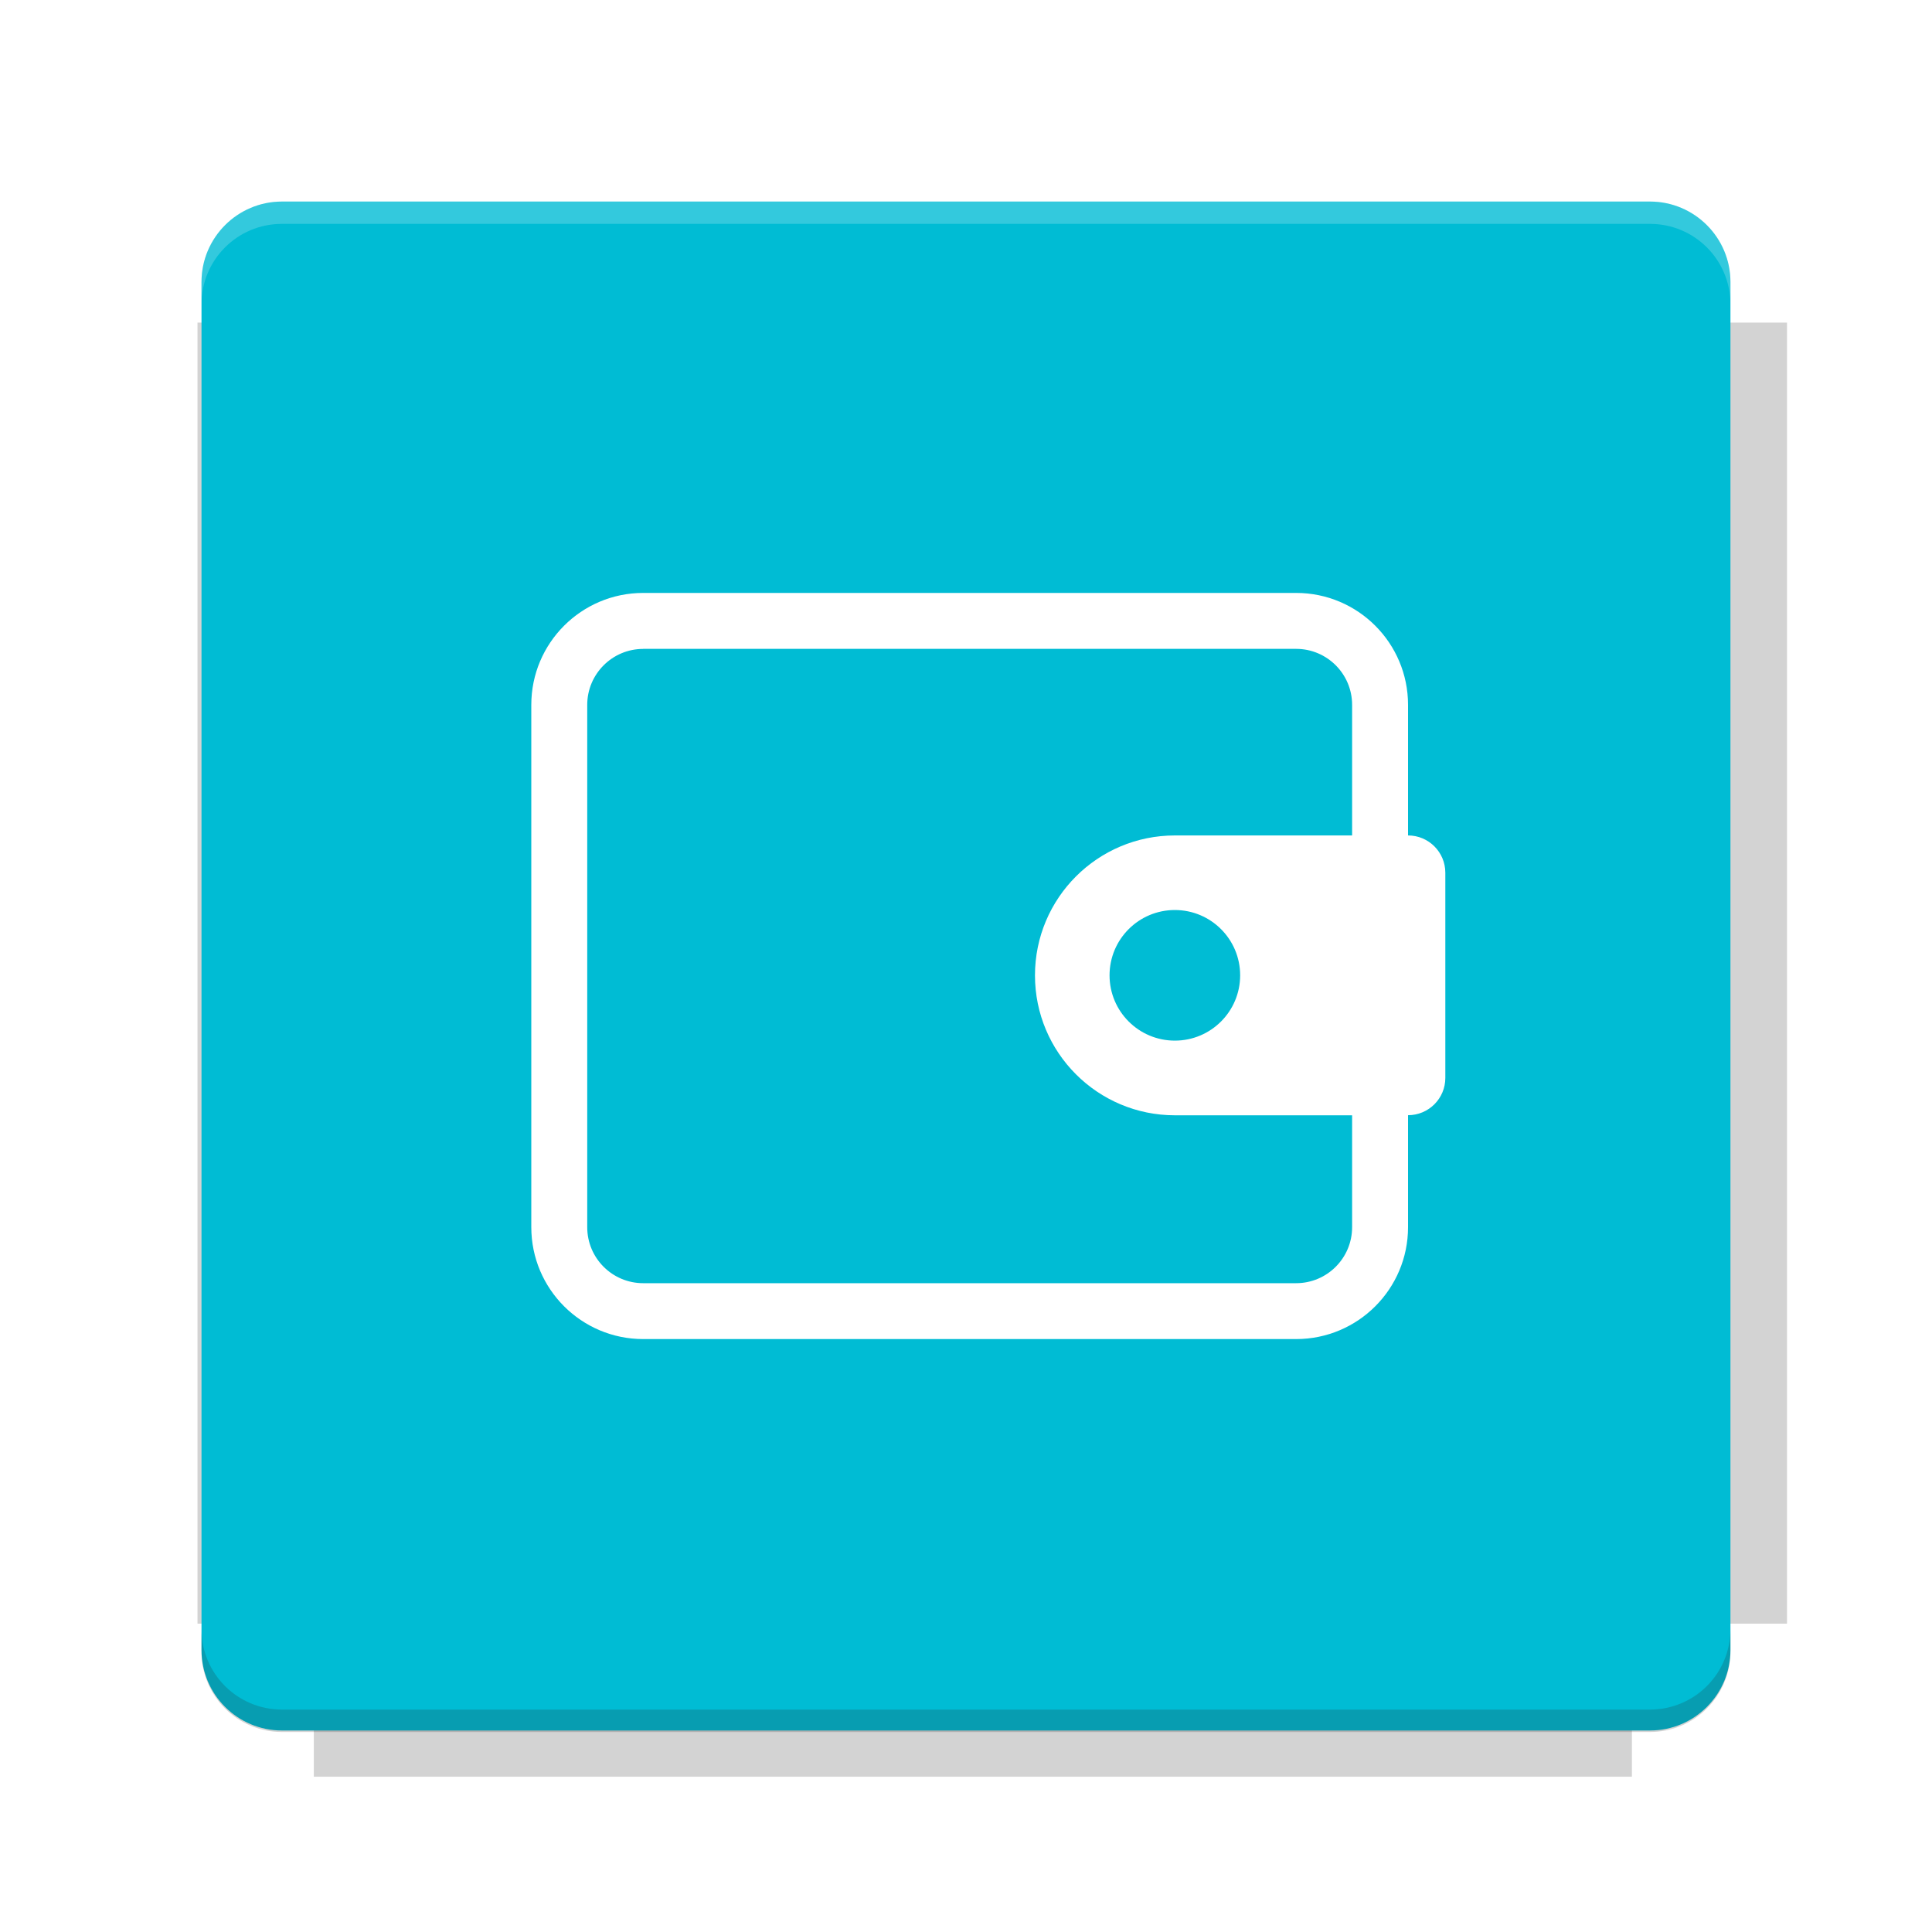 <?xml version="1.0" encoding="UTF-8"?>
<svg fill="none" viewBox="0 0 40 40" xmlns="http://www.w3.org/2000/svg">
    <g filter="url(#filter0_f)" opacity=".2">
        <path d="m6.497 4.302v2.377h-2.408v26.937h2.408v3.169h27.29v-3.169h3.211v-26.937h-3.211v-2.377h-27.29z" fill="#232323"/>
    </g>
    <path d="m34.161 4.173h-28.323c-0.92 0-1.666 0.746-1.666 1.666v28.323c0 0.92 0.746 1.666 1.666 1.666h28.323c0.92 0 1.666-0.746 1.666-1.666v-28.323c0-0.92-0.746-1.666-1.666-1.666z" fill="#00BCD4"/>
    <path d="m5.838 4.171c-0.923 0-1.667 0.744-1.667 1.667v0.464c0-0.923 0.744-1.667 1.667-1.667h28.322c0.923 0 1.667 0.744 1.667 1.667v-0.464c0-0.923-0.744-1.667-1.667-1.667h-28.322z" fill="#fff" opacity=".2"/>
    <path d="m34.16 35.859c0.923 0 1.667-0.744 1.667-1.667v-0.464c0 0.923-0.744 1.667-1.667 1.667h-28.322c-0.923 0-1.667-0.744-1.667-1.667v0.464c0 0.923 0.744 1.667 1.667 1.667h28.322z" fill="#232323" opacity=".2"/>
    <path d="m13.317 13.434h13.518c0.64 0 1.159 0.519 1.159 1.159v2.704h-3.669c-1.6 0-2.897 1.297-2.897 2.897s1.297 2.897 2.897 2.897h3.669v2.317c0 0.64-0.519 1.159-1.159 1.159h-13.518c-0.64 0-1.159-0.519-1.159-1.159v-10.814c0-0.64 0.519-1.159 1.159-1.159zm15.835 9.656v2.317c0 1.28-1.038 2.317-2.317 2.317h-13.518c-1.28 0-2.317-1.038-2.317-2.317v-10.814c0-1.28 1.038-2.317 2.317-2.317h13.518c1.28 0 2.317 1.038 2.317 2.317v2.704c0.427 0 0.772 0.346 0.772 0.772v4.248c0 0.427-0.346 0.772-0.772 0.772zm-3.476-2.897c0 0.747-0.605 1.352-1.352 1.352-0.747 0-1.352-0.605-1.352-1.352 0-0.747 0.605-1.352 1.352-1.352 0.747 0 1.352 0.605 1.352 1.352z" clip-rule="evenodd" fill="#fff" fill-rule="evenodd"/>
    <defs>
        <filter id="filter0_f" x="3.384" y="3.597" width="34.319" height="33.893" color-interpolation-filters="sRGB" filterUnits="userSpaceOnUse">
            <feFlood flood-opacity="0" result="BackgroundImageFix"/>
            <feBlend in="SourceGraphic" in2="BackgroundImageFix" result="shape"/>
            <feGaussianBlur result="effect1_foregroundBlur" stdDeviation="0.352"/>
        </filter>
    </defs>
</svg>
